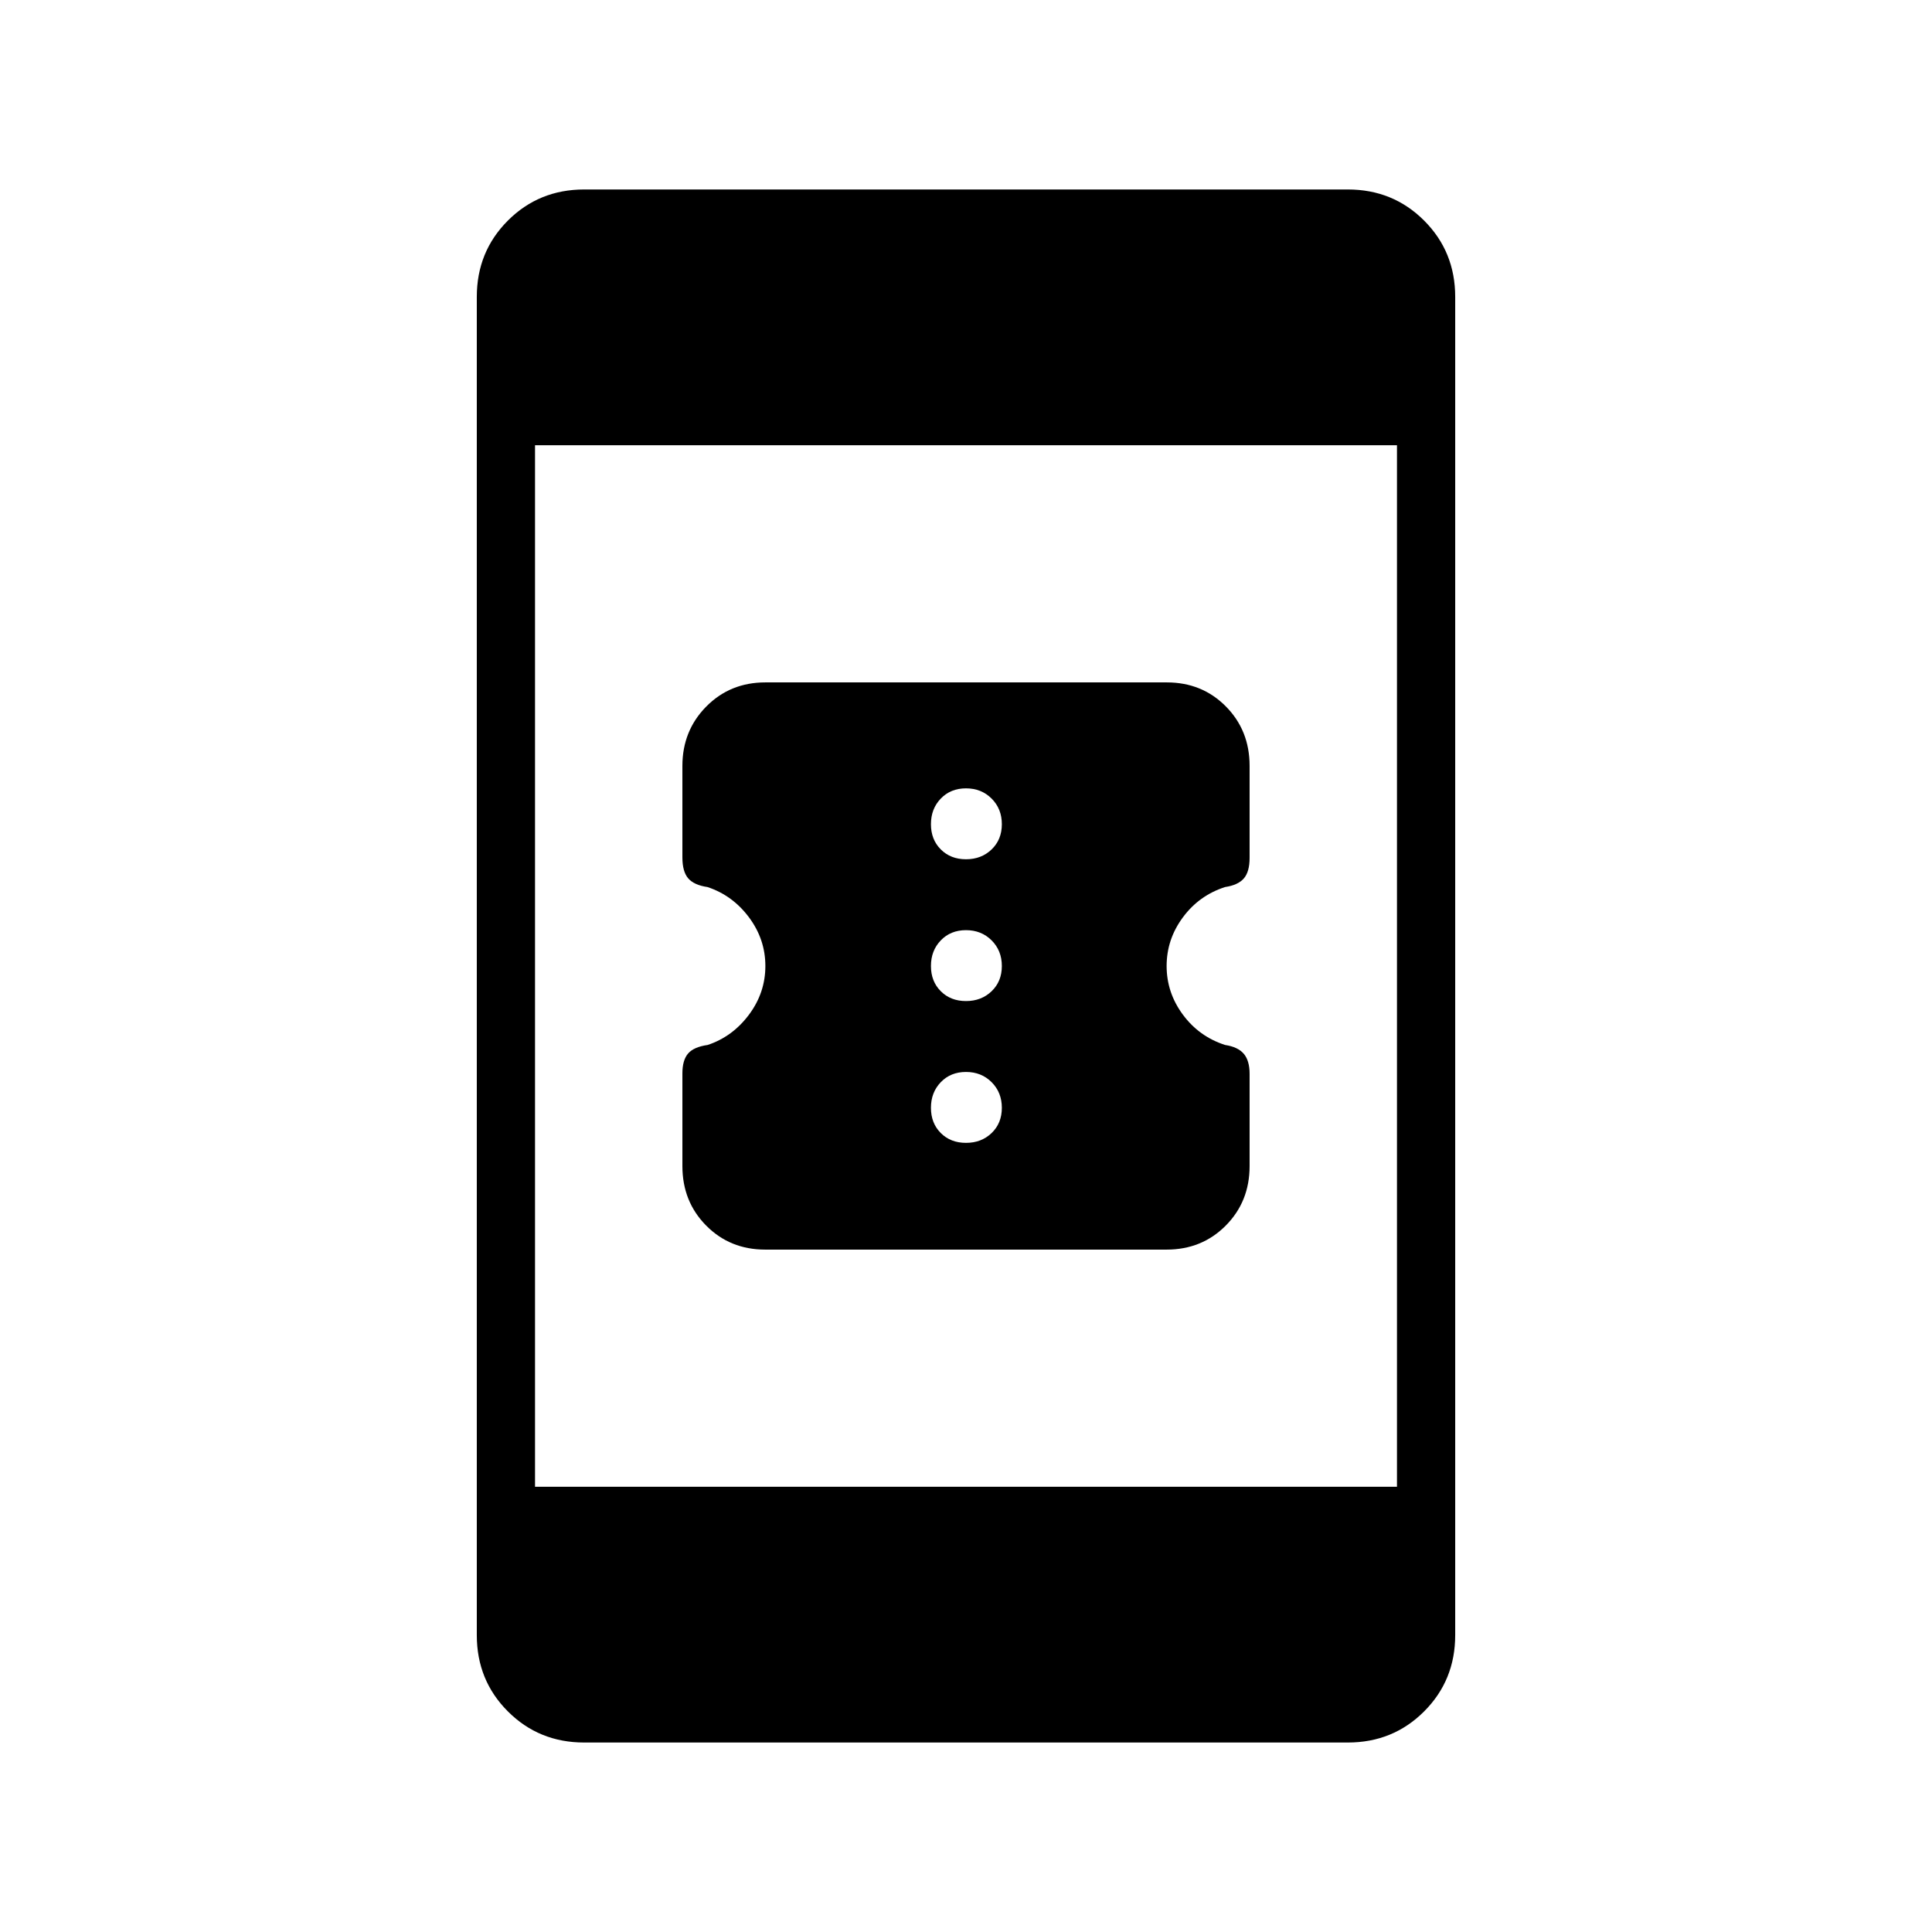 <svg xmlns="http://www.w3.org/2000/svg" height="20" viewBox="0 -960 960 960" width="20"><path d="M380.24-339.08q-17.52 0-29.34-11.93t-11.82-29.57v-46.11q0-6.5 2.81-9.8 2.81-3.29 9.76-4.28 12.35-4.12 20.51-15.04 8.15-10.92 8.15-24.19 0-13.27-8.15-24.19-8.16-10.92-20.62-15.04-6.69-.98-9.58-4.33-2.88-3.36-2.88-10.37v-45.5q0-17.48 11.85-29.49 11.86-12 29.39-12h199.44q17.52 0 29.34 11.91 11.82 11.92 11.82 29.54v45.75q0 6.91-2.88 10.23-2.89 3.31-9.31 4.26-12.91 4.16-20.97 15.07-8.07 10.91-8.07 24.16t8.07 24.16q8.06 10.91 20.97 15.07 6.42.98 9.31 4.4 2.88 3.43 2.88 9.91v45.92q0 17.59-11.85 29.53-11.86 11.93-29.39 11.93H380.24ZM480-392.12q7.65 0 12.73-4.88 5.08-4.89 5.08-12.54 0-7.64-5.08-12.73-5.08-5.08-12.73-5.08t-12.53 5.08q-4.89 5.09-4.89 12.73 0 7.65 4.89 12.54 4.88 4.88 12.53 4.88Zm0-70.46q7.65 0 12.73-4.89 5.08-4.88 5.08-12.53 0-7.65-5.08-12.73T480-497.81q-7.65 0-12.53 5.08-4.89 5.08-4.89 12.73t4.89 12.53q4.88 4.89 12.53 4.89Zm0-70.46q7.65 0 12.73-4.89t5.08-12.53q0-7.65-5.08-12.73T480-568.27q-7.65 0-12.53 5.08-4.89 5.08-4.89 12.73 0 7.64 4.89 12.53 4.88 4.89 12.53 4.89ZM290.29-94.15q-22.47 0-37.92-15.45-15.45-15.45-15.45-37.9v-665q0-22.45 15.45-37.9t37.92-15.45h379.42q22.47 0 37.92 15.45 15.45 15.45 15.45 37.9v665q0 22.45-15.45 37.9t-37.92 15.45H290.29Zm-24.44-127.08h428.3v-517.54h-428.3v517.54Z"/></svg>